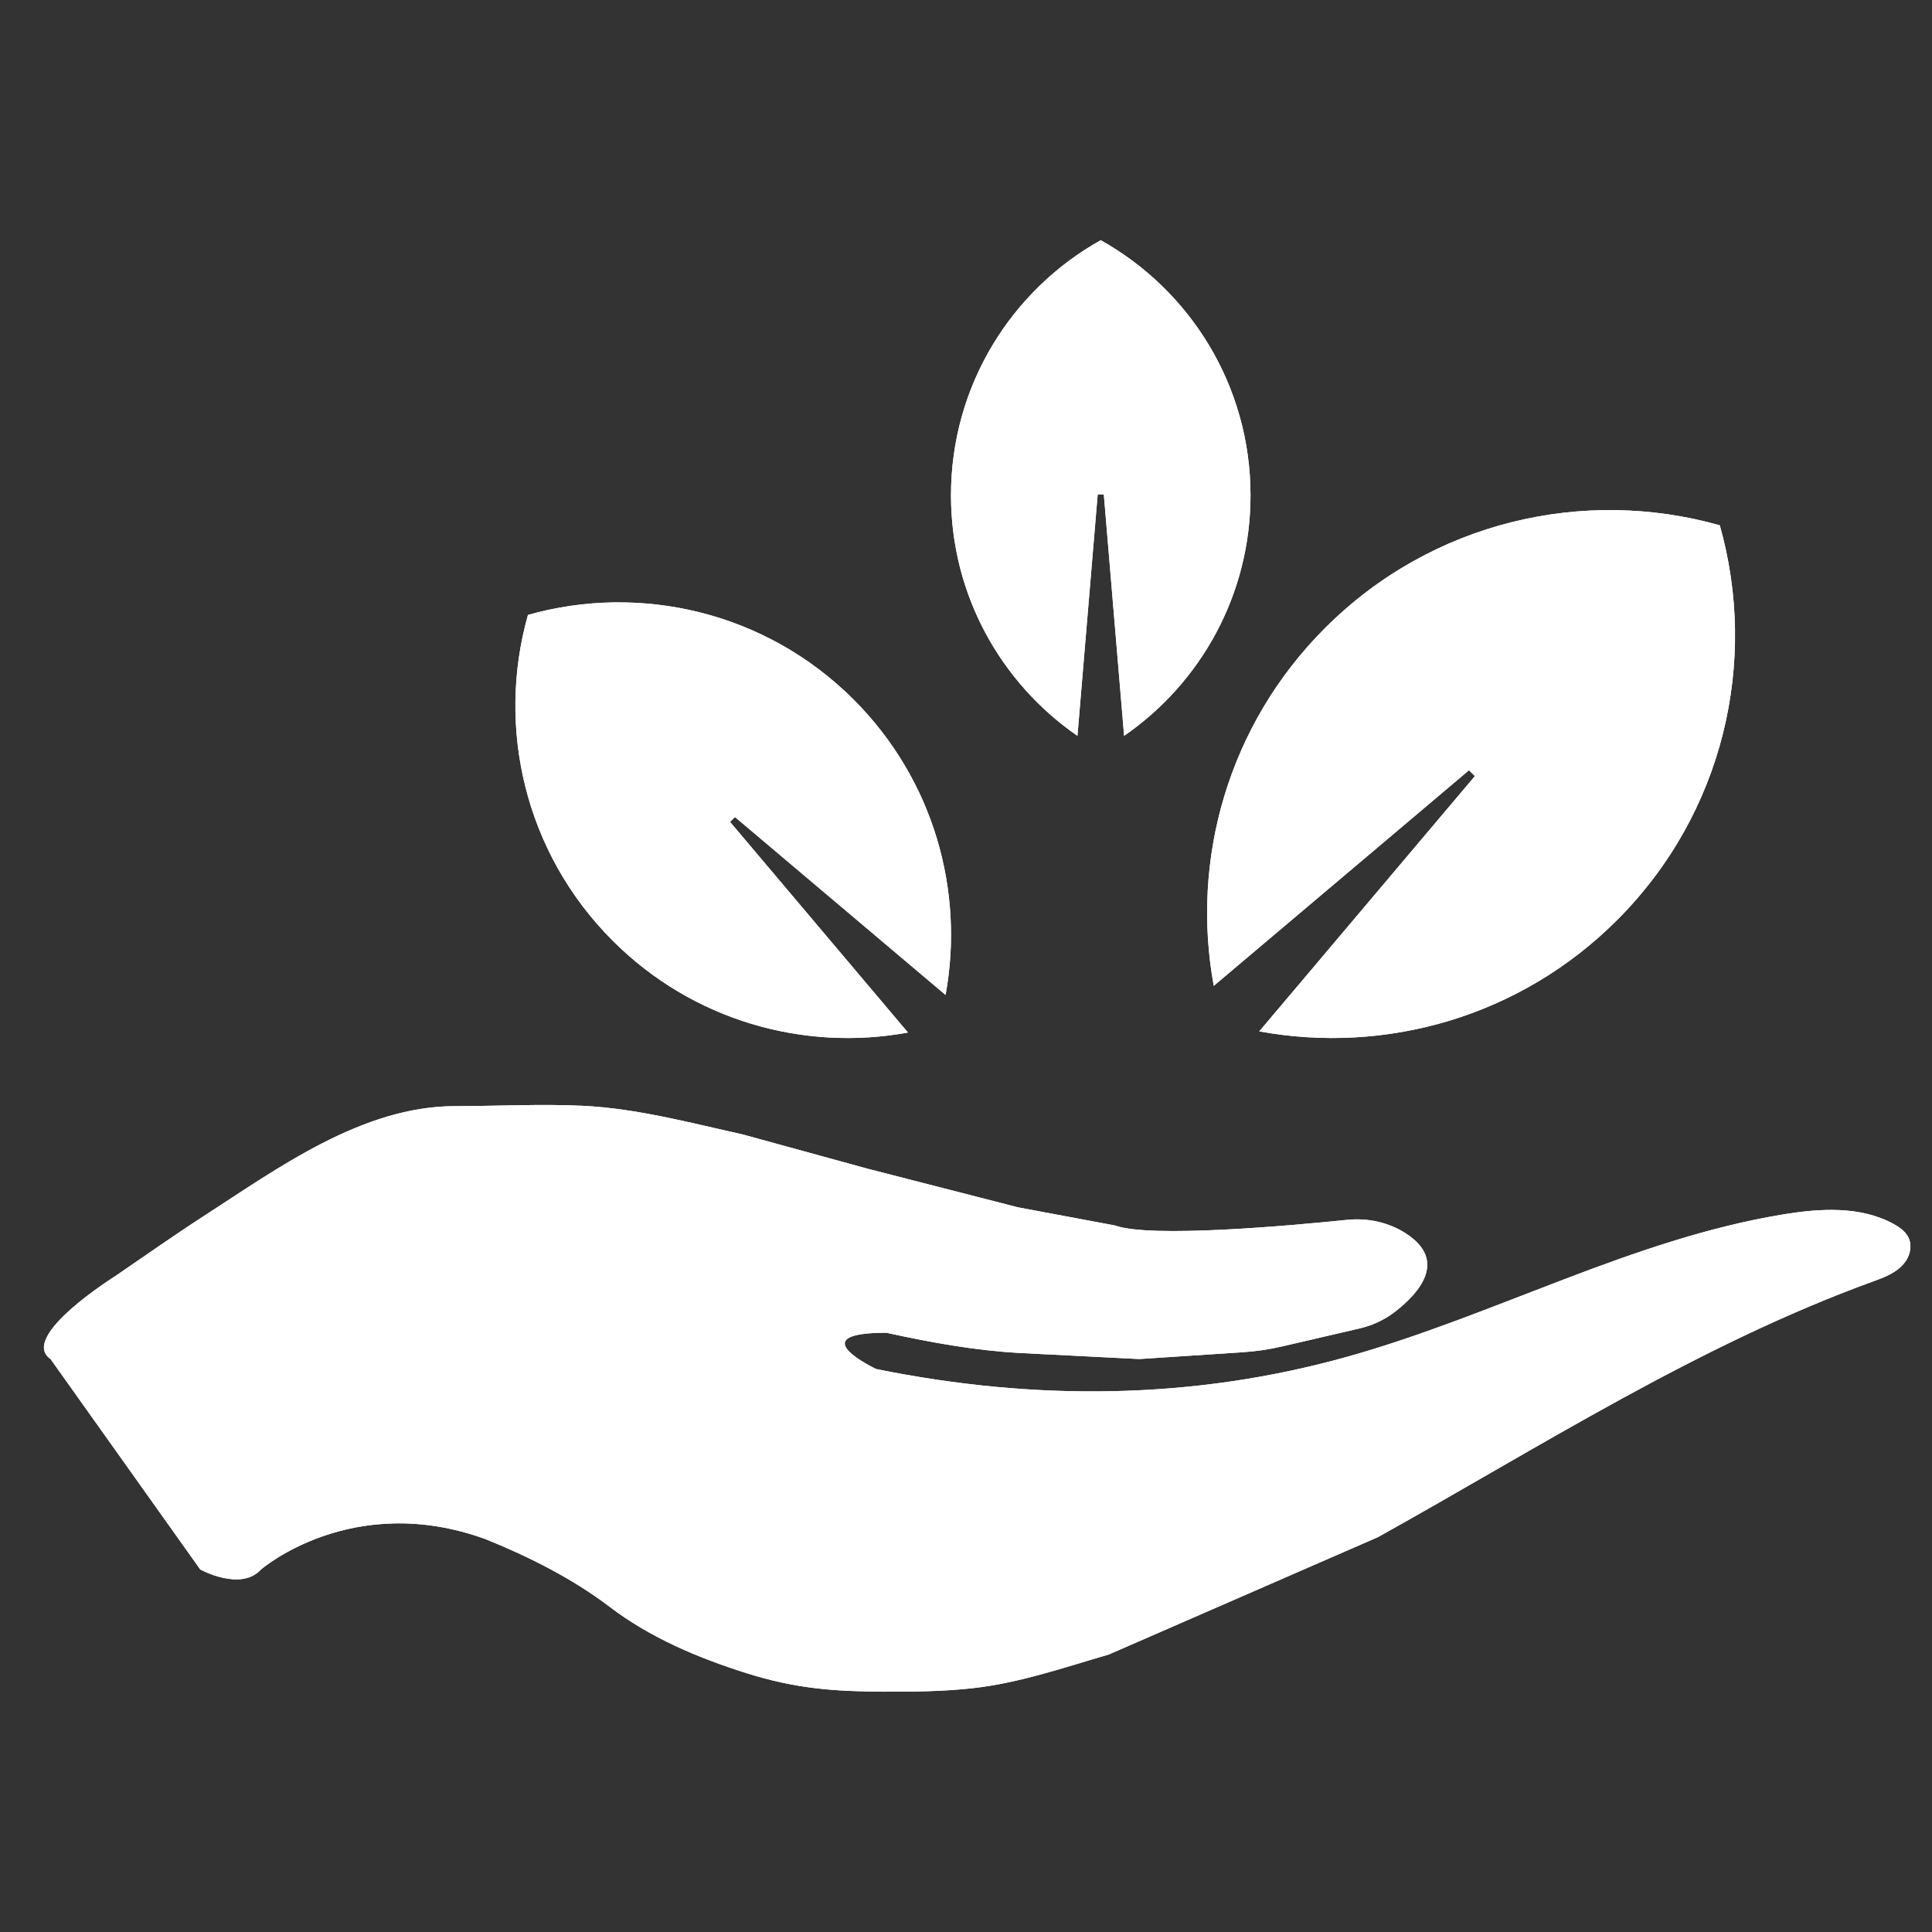 <svg xmlns="http://www.w3.org/2000/svg" xmlns:xlink="http://www.w3.org/1999/xlink" width="500" zoomAndPan="magnify" viewBox="0 0 375 375" height="500" preserveAspectRatio="xMidYMid meet" version="1.2"><rect x="0" y="0" width="375" height="375" fill="#333333" stroke="none"/><defs><clipPath id="428b6cea23"><path d="M 8 214 L 371 214 L 371 328.641 L 8 328.641 Z M 8 214 "/></clipPath><clipPath id="fc30dc13a8"><path d="M 184 46.641 L 243 46.641 L 243 143 L 184 143 Z M 184 46.641 "/></clipPath><clipPath id="adb2a1b561"><path d="M 8 214 L 371 214 L 371 328.641 L 8 328.641 Z M 8 214 "/></clipPath><clipPath id="81ab727ca5"><path d="M 184 46.641 L 243 46.641 L 243 143 L 184 143 Z M 184 46.641 "/></clipPath></defs><g id="66189b598f"><g clip-rule="nonzero" clip-path="url(#428b6cea23)"><path style=" stroke:none;fill-rule:nonzero;fill:#ffffff;fill-opacity:1;" d="M 367.504 237.547 C 361.062 234.047 353.238 234.535 346.016 235.734 C 316.863 240.547 290.328 255.207 261.898 263.234 C 231.582 271.793 200.742 271.953 170.062 265.727 C 170.062 265.727 155.129 258.684 172.02 258.684 C 180.738 260.574 189.027 262.113 197.945 262.613 L 221.121 263.789 L 241.102 262.477 C 243.754 262.305 246.367 261.922 248.949 261.32 L 263.859 257.855 C 266.383 257.281 268.75 256.18 270.789 254.598 C 275.238 251.156 281.125 244.781 272.938 239.449 C 269.543 237.23 265.453 236.359 261.426 236.777 C 250.59 237.887 223.285 240.367 216.41 237.863 L 197.551 234.332 L 168.488 226.871 L 144.137 220.191 C 133.891 217.914 123.633 215.152 113.094 214.633 C 104.898 214.246 96.578 214.699 88.371 214.699 C 70.355 214.699 54.031 226.68 39.531 236.051 C 33.734 239.801 28.082 243.797 22.379 247.691 C 22.379 247.691 3.527 259.477 9.812 263.789 L 38.875 304.637 C 38.875 304.637 46.73 308.961 50.66 304.637 C 50.66 304.637 68.332 289.32 94.258 298.75 C 102.633 302.133 111.16 306.414 118.348 311.895 C 126.238 317.895 135.523 321.809 144.918 324.766 C 154.371 327.754 161.844 328.309 171.613 328.355 C 177.285 328.375 182.98 328.309 188.629 327.699 C 197.801 326.699 206.426 323.691 215.223 321.133 L 267.469 298.352 C 298.922 280.84 329.465 261.152 363.441 248.766 C 365.762 247.93 368.172 247.055 369.734 245.02 C 370.164 244.453 370.492 243.785 370.664 243.082 C 371.363 240.16 369.453 238.602 367.504 237.547 "/></g><g clip-rule="nonzero" clip-path="url(#fc30dc13a8)"><path style=" stroke:none;fill-rule:nonzero;fill:#ffffff;fill-opacity:1;" d="M 209.133 142.824 L 213.062 95.965 L 214.25 95.965 L 218.188 142.824 C 233.008 132.598 242.723 115.504 242.723 96.145 C 242.723 74.863 230.992 56.316 213.648 46.625 C 196.316 56.316 184.586 74.863 184.586 96.145 C 184.586 115.504 194.312 132.598 209.133 142.824 "/></g><path style=" stroke:none;fill-rule:nonzero;fill:#ffffff;fill-opacity:1;" d="M 235.59 191.355 L 285.133 149.504 L 286.273 150.645 L 244.422 200.188 C 268.852 204.672 294.992 197.469 313.875 178.586 C 334.629 157.836 341.273 128.332 333.812 101.965 C 307.457 94.504 277.941 101.148 257.191 121.902 C 238.309 140.785 231.105 166.926 235.59 191.355 "/><path style=" stroke:none;fill-rule:nonzero;fill:#ffffff;fill-opacity:1;" d="M 176.234 200.414 L 141.703 159.531 L 142.652 158.582 L 183.535 193.121 C 187.227 172.973 181.281 151.395 165.703 135.805 C 148.586 118.688 124.223 113.207 102.477 119.355 C 96.316 141.113 101.809 165.465 118.926 182.594 C 134.516 198.172 156.082 204.117 176.234 200.414 "/><g clip-rule="nonzero" clip-path="url(#adb2a1b561)"><path style=" stroke:none;fill-rule:nonzero;fill:#ffffff;fill-opacity:1;" d="M 367.504 237.547 C 361.062 234.047 353.238 234.535 346.016 235.734 C 316.863 240.547 290.328 255.207 261.898 263.234 C 231.582 271.793 200.742 271.953 170.062 265.727 C 170.062 265.727 155.129 258.684 172.02 258.684 C 180.738 260.574 189.027 262.113 197.945 262.613 L 221.121 263.789 L 241.102 262.477 C 243.754 262.305 246.367 261.922 248.949 261.32 L 263.859 257.855 C 266.383 257.281 268.75 256.18 270.789 254.598 C 275.238 251.156 281.125 244.781 272.938 239.449 C 269.543 237.23 265.453 236.359 261.426 236.777 C 250.59 237.887 223.285 240.367 216.41 237.863 L 197.551 234.332 L 168.488 226.871 L 144.137 220.191 C 133.891 217.914 123.633 215.152 113.094 214.633 C 104.898 214.246 96.578 214.699 88.371 214.699 C 70.355 214.699 54.031 226.68 39.531 236.051 C 33.734 239.801 28.082 243.797 22.379 247.691 C 22.379 247.691 3.527 259.477 9.812 263.789 L 38.875 304.637 C 38.875 304.637 46.73 308.961 50.66 304.637 C 50.66 304.637 68.332 289.32 94.258 298.75 C 102.633 302.133 111.16 306.414 118.348 311.895 C 126.238 317.895 135.523 321.809 144.918 324.766 C 154.371 327.754 161.844 328.309 171.613 328.355 C 177.285 328.375 182.98 328.309 188.629 327.699 C 197.801 326.699 206.426 323.691 215.223 321.133 L 267.469 298.352 C 298.922 280.84 329.465 261.152 363.441 248.766 C 365.762 247.93 368.172 247.055 369.734 245.02 C 370.164 244.453 370.492 243.785 370.664 243.082 C 371.363 240.16 369.453 238.602 367.504 237.547 "/></g><g clip-rule="nonzero" clip-path="url(#81ab727ca5)"><path style=" stroke:none;fill-rule:nonzero;fill:#ffffff;fill-opacity:1;" d="M 209.133 142.824 L 213.062 95.965 L 214.25 95.965 L 218.188 142.824 C 233.008 132.598 242.723 115.504 242.723 96.145 C 242.723 74.863 230.992 56.316 213.648 46.625 C 196.316 56.316 184.586 74.863 184.586 96.145 C 184.586 115.504 194.312 132.598 209.133 142.824 "/></g><path style=" stroke:none;fill-rule:nonzero;fill:#ffffff;fill-opacity:1;" d="M 235.59 191.355 L 285.133 149.504 L 286.273 150.645 L 244.422 200.188 C 268.852 204.672 294.992 197.469 313.875 178.586 C 334.629 157.836 341.273 128.332 333.812 101.965 C 307.457 94.504 277.941 101.148 257.191 121.902 C 238.309 140.785 231.105 166.926 235.59 191.355 "/><path style=" stroke:none;fill-rule:nonzero;fill:#ffffff;fill-opacity:1;" d="M 176.234 200.414 L 141.703 159.531 L 142.652 158.582 L 183.535 193.121 C 187.227 172.973 181.281 151.395 165.703 135.805 C 148.586 118.688 124.223 113.207 102.477 119.355 C 96.316 141.113 101.809 165.465 118.926 182.594 C 134.516 198.172 156.082 204.117 176.234 200.414 "/></g></svg>